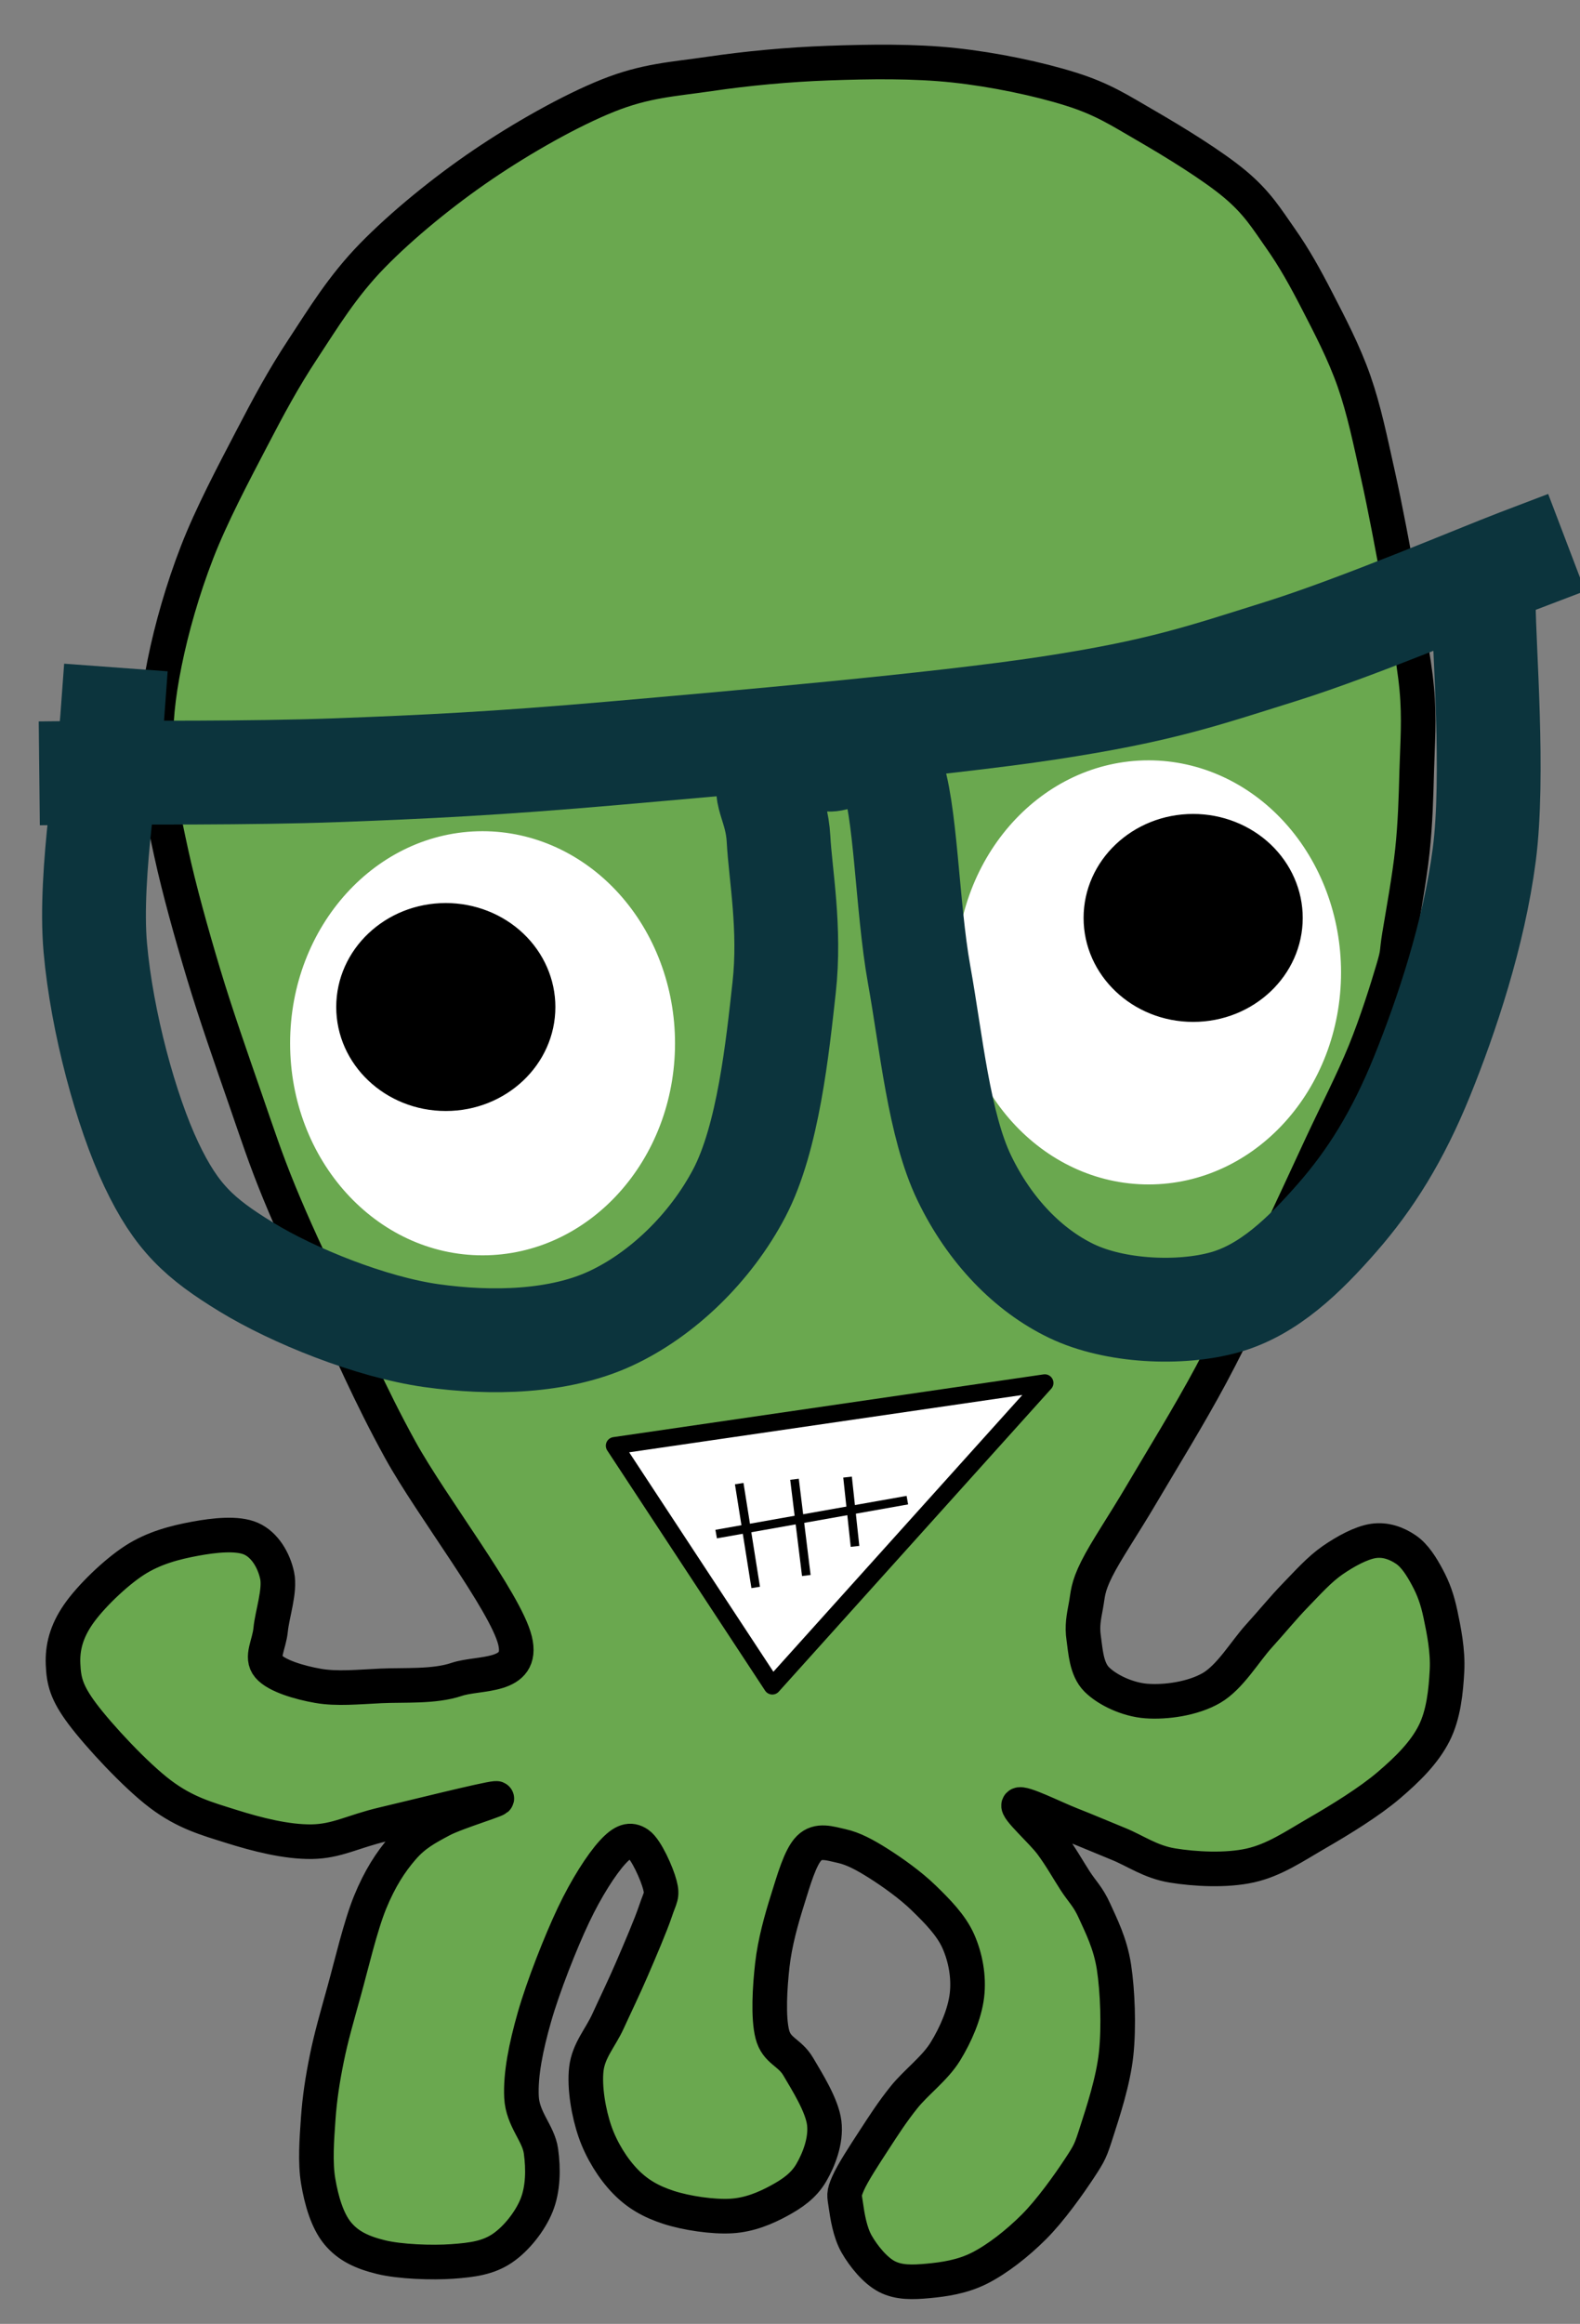 <?xml version="1.0" standalone="yes"?>

<svg version="1.1" viewBox="0.0 0.0 365.333 537.008" fill="none" stroke="none" stroke-linecap="square" stroke-miterlimit="10" xmlns="http://www.w3.org/2000/svg" xmlns:xlink="http://www.w3.org/1999/xlink"><rect x="0.0" y="0.0" width="365.333" height="537.008" fill="#808080" stroke="none"/><clipPath id="p.0"><path d="m0 0l365.333 0l0 537.008l-365.333 0l0 -537.008z" clip-rule="nonzero"></path></clipPath><g clip-path="url(#p.0)"><path fill="#000000" fill-opacity="0.0" d="m0 0l365.333 0l0 537.008l-365.333 0z" fill-rule="nonzero"></path><path fill="#6aa84f" d="m119.082 379.081c-2.167 -8.833 -19.335 -31.0 -26.501 -44.0c-7.167 -13.0 -11.832 -24.083 -16.499 -34.0c-4.667 -9.917 -8.251 -17.584 -11.501 -25.501c-3.25 -7.917 -5.084 -13.584 -8.0 -22c-2.916 -8.416 -6.665 -19.082 -9.499 -28.499c-2.833 -9.416 -5.668 -19.583 -7.501 -28.0c-1.833 -8.417 -3.249 -15.168 -3.499 -22.501c-0.25 -7.333 0.417 -13.665 2.0 -21.499c1.583 -7.833 4.165 -16.918 7.499 -25.501c3.333 -8.584 8.418 -18.167 12.501 -26.0c4.084 -7.833 7.333 -13.917 12 -21.0c4.667 -7.083 9.084 -14.416 16.0 -21.499c6.916 -7.083 16.416 -14.833 25.499 -21.0c9.083 -6.167 20.25 -12.5 29.0 -16c8.75 -3.5 15.001 -3.75 23.501 -5.0c8.5 -1.25 18.082 -2.168 27.499 -2.501c9.416 -0.333 19.667 -0.499 29.0 0.501c9.333 1.0 19.583 3.165 27.0 5.499c7.417 2.333 11.168 4.835 17.501 8.501c6.333 3.667 15.332 9.165 20.499 13.499c5.167 4.333 7.335 8.001 10.501 12.501c3.167 4.5 5.665 8.999 8.499 14.499c2.833 5.5 6.168 11.835 8.501 18.501c2.333 6.667 3.749 13.665 5.499 21.499c1.75 7.833 3.5 17.251 5.0 25.501c1.5 8.25 3.333 16.833 4.0 24.0c0.667 7.167 0.167 12.75 0 19.0c-0.167 6.25 -0.333 12.165 -1.0 18.499c-0.667 6.333 -2.25 14.918 -3.0 19.501c-0.75 4.584 -0.165 3.5 -1.499 8.0c-1.333 4.5 -3.751 12.25 -6.501 19.0c-2.75 6.75 -6.5 13.999 -10.0 21.499c-3.5 7.5 -6.75 14.668 -11.0 23.501c-4.25 8.833 -9.416 19.999 -14.499 29.499c-5.083 9.5 -11.583 20.001 -16.0 27.501c-4.417 7.5 -8.335 13.165 -10.501 17.499c-2.167 4.333 -1.999 5.835 -2.499 8.501c-0.5 2.667 -0.918 4.665 -0.501 7.499c0.416 2.833 0.583 7.084 3.0 9.501c2.417 2.417 7.084 4.667 11.501 5.0c4.417 0.333 10.667 -0.5 15.0 -3.0c4.333 -2.5 7.75 -8.416 11.0 -12.0c3.25 -3.584 5.665 -6.584 8.499 -9.501c2.833 -2.917 5.501 -5.917 8.501 -8.0c3.0 -2.083 6.665 -4.082 9.499 -4.499c2.833 -0.416 5.418 0.584 7.501 2.0c2.084 1.416 3.667 3.999 5.0 6.499c1.333 2.5 2.25 4.918 3.0 8.501c0.75 3.584 1.749 8.417 1.499 13.0c-0.25 4.583 -0.75 10.082 -3.0 14.499c-2.25 4.416 -5.999 8.167 -10.499 12.0c-4.5 3.833 -11.168 7.916 -16.501 11.0c-5.333 3.084 -9.916 6.251 -15.499 7.501c-5.583 1.25 -12.916 0.833 -18.0 0c-5.084 -0.833 -8.584 -3.416 -12.501 -5.0c-3.917 -1.584 -7.167 -3.001 -11.0 -4.501c-3.833 -1.5 -11.25 -5.249 -12.0 -4.499c-0.75 0.75 5.335 6.084 7.501 9.0c2.167 2.916 3.832 5.916 5.499 8.499c1.667 2.583 3.001 3.667 4.501 7.0c1.5 3.333 3.665 7.5 4.499 13.0c0.833 5.5 1.168 13.667 0.501 20.0c-0.667 6.333 -3.084 13.583 -4.501 18.0c-1.417 4.417 -1.584 4.835 -4.0 8.501c-2.416 3.667 -6.665 9.665 -10.499 13.499c-3.833 3.833 -8.418 7.418 -12.501 9.501c-4.084 2.084 -8.417 2.667 -12.0 3.0c-3.583 0.333 -6.749 0.417 -9.499 -1.0c-2.75 -1.417 -5.416 -4.751 -7.0 -7.501c-1.584 -2.75 -2.168 -6.667 -2.501 -9.0c-0.333 -2.333 -0.582 -2.5 0.501 -5.0c1.084 -2.5 3.833 -6.667 6.0 -10.0c2.167 -3.333 4.25 -6.584 7.0 -10.0c2.75 -3.416 7.082 -6.582 9.499 -10.499c2.416 -3.916 4.5 -8.75 5.0 -13.0c0.5 -4.25 -0.333 -8.751 -2.0 -12.501c-1.667 -3.75 -4.917 -7.0 -8.0 -10.0c-3.083 -3.0 -7.332 -6.0 -10.499 -8.0c-3.167 -2.0 -5.835 -3.417 -8.501 -4.0c-2.667 -0.583 -5.416 -1.582 -7.499 0.501c-2.083 2.084 -3.583 7.5 -5.0 12.0c-1.417 4.5 -2.918 9.833 -3.501 15.0c-0.584 5.167 -1.0 12.084 0 16.0c1.0 3.916 4.0 4.082 6.0 7.499c2.0 3.416 5.5 8.916 6.0 13.0c0.5 4.084 -1.25 8.501 -3.0 11.501c-1.75 3.0 -4.416 4.832 -7.499 6.499c-3.083 1.667 -6.75 3.251 -11.0 3.501c-4.25 0.25 -10.418 -0.667 -14.501 -2c-4.084 -1.333 -7.167 -3.083 -10.0 -6.0c-2.833 -2.917 -5.5 -7.168 -7.0 -11.501c-1.5 -4.333 -2.5 -10.249 -2.0 -14.499c0.5 -4.25 3.25 -7.167 5.0 -11.0c1.75 -3.833 3.668 -7.75 5.501 -12.0c1.833 -4.25 4.416 -10.251 5.499 -13.501c1.083 -3.25 1.667 -3.417 1.0 -6.0c-0.667 -2.583 -3.167 -8.249 -5.0 -9.499c-1.833 -1.25 -3.5 -0.75 -6.0 2.0c-2.5 2.75 -6.0 8.165 -9.0 14.499c-3.0 6.333 -7.0 16.501 -9.0 23.501c-2.0 7.0 -3.25 13.332 -3.0 18.499c0.25 5.167 3.918 8.335 4.501 12.501c0.584 4.167 0.5 8.749 -1.0 12.499c-1.5 3.75 -4.75 7.833 -8.0 10.0c-3.25 2.167 -6.835 2.667 -11.501 3.0c-4.667 0.333 -12.082 0.083 -16.499 -1.0c-4.416 -1.083 -7.583 -2.582 -10.0 -5.499c-2.417 -2.916 -3.751 -7.583 -4.501 -12c-0.75 -4.417 -0.333 -9.751 0 -14.501c0.333 -4.75 1.0 -9.084 2.0 -14.0c1.0 -4.916 2.333 -9.499 4.0 -15.499c1.667 -6.0 3.75 -15.001 6.0 -20.501c2.25 -5.5 4.751 -9.332 7.501 -12.499c2.75 -3.167 5.417 -4.584 9.0 -6.501c3.583 -1.917 14.749 -5.167 12.499 -5.0c-2.25 0.167 -18.917 4.333 -26.0 6.0c-7.083 1.667 -10.665 3.916 -16.499 4.0c-5.833 0.084 -12.668 -1.665 -18.501 -3.499c-5.833 -1.833 -10.749 -3.168 -16.499 -7.501c-5.75 -4.333 -14.25 -13.499 -18 -18.499c-3.75 -5.0 -4.335 -7.668 -4.501 -11.501c-0.167 -3.833 0.751 -7.499 3.501 -11.499c2.75 -4.0 8.5 -9.584 13.0 -12.501c4.5 -2.917 9.5 -4.167 14 -5.0c4.5 -0.833 9.833 -1.417 13.0 0c3.167 1.417 5.25 5.001 6 8.501c0.75 3.5 -1.168 8.999 -1.501 12.499c-0.333 3.5 -2.332 6.335 -0.499 8.501c1.833 2.167 7.165 3.749 11.499 4.499c4.333 0.75 9.168 0.25 14.501 0c5.333 -0.25 12.332 0.251 17.499 -1.499c5.167 -1.75 15.668 -0.167 13.501 -9.0z" fill-rule="nonzero"></path><path stroke="#000000" stroke-width="8.0" stroke-linejoin="round" stroke-linecap="butt" d="m119.082 379.081c-2.167 -8.833 -19.335 -31.0 -26.501 -44.0c-7.167 -13.0 -11.832 -24.083 -16.499 -34.0c-4.667 -9.917 -8.251 -17.584 -11.501 -25.501c-3.25 -7.917 -5.084 -13.584 -8.0 -22c-2.916 -8.416 -6.665 -19.082 -9.499 -28.499c-2.833 -9.416 -5.668 -19.583 -7.501 -28.0c-1.833 -8.417 -3.249 -15.168 -3.499 -22.501c-0.25 -7.333 0.417 -13.665 2.0 -21.499c1.583 -7.833 4.165 -16.918 7.499 -25.501c3.333 -8.584 8.418 -18.167 12.501 -26.0c4.084 -7.833 7.333 -13.917 12 -21.0c4.667 -7.083 9.084 -14.416 16.0 -21.499c6.916 -7.083 16.416 -14.833 25.499 -21.0c9.083 -6.167 20.25 -12.5 29.0 -16c8.75 -3.5 15.001 -3.75 23.501 -5.0c8.5 -1.25 18.082 -2.168 27.499 -2.501c9.416 -0.333 19.667 -0.499 29.0 0.501c9.333 1.0 19.583 3.165 27.0 5.499c7.417 2.333 11.168 4.835 17.501 8.501c6.333 3.667 15.332 9.165 20.499 13.499c5.167 4.333 7.335 8.001 10.501 12.501c3.167 4.5 5.665 8.999 8.499 14.499c2.833 5.5 6.168 11.835 8.501 18.501c2.333 6.667 3.749 13.665 5.499 21.499c1.75 7.833 3.5 17.251 5.0 25.501c1.5 8.25 3.333 16.833 4.0 24.0c0.667 7.167 0.167 12.75 0 19.0c-0.167 6.25 -0.333 12.165 -1.0 18.499c-0.667 6.333 -2.25 14.918 -3.0 19.501c-0.75 4.584 -0.165 3.5 -1.499 8.0c-1.333 4.5 -3.751 12.25 -6.501 19.0c-2.75 6.75 -6.5 13.999 -10.0 21.499c-3.5 7.5 -6.75 14.668 -11.0 23.501c-4.25 8.833 -9.416 19.999 -14.499 29.499c-5.083 9.5 -11.583 20.001 -16.0 27.501c-4.417 7.5 -8.335 13.165 -10.501 17.499c-2.167 4.333 -1.999 5.835 -2.499 8.501c-0.5 2.667 -0.918 4.665 -0.501 7.499c0.416 2.833 0.583 7.084 3.0 9.501c2.417 2.417 7.084 4.667 11.501 5.0c4.417 0.333 10.667 -0.5 15.0 -3.0c4.333 -2.5 7.75 -8.416 11.0 -12.0c3.25 -3.584 5.665 -6.584 8.499 -9.501c2.833 -2.917 5.501 -5.917 8.501 -8.0c3.0 -2.083 6.665 -4.082 9.499 -4.499c2.833 -0.416 5.418 0.584 7.501 2.0c2.084 1.416 3.667 3.999 5.0 6.499c1.333 2.5 2.25 4.918 3.0 8.501c0.75 3.584 1.749 8.417 1.499 13.0c-0.25 4.583 -0.75 10.082 -3.0 14.499c-2.25 4.416 -5.999 8.167 -10.499 12.0c-4.5 3.833 -11.168 7.916 -16.501 11.0c-5.333 3.084 -9.916 6.251 -15.499 7.501c-5.583 1.25 -12.916 0.833 -18.0 0c-5.084 -0.833 -8.584 -3.416 -12.501 -5.0c-3.917 -1.584 -7.167 -3.001 -11.0 -4.501c-3.833 -1.5 -11.25 -5.249 -12.0 -4.499c-0.75 0.75 5.335 6.084 7.501 9.0c2.167 2.916 3.832 5.916 5.499 8.499c1.667 2.583 3.001 3.667 4.501 7.0c1.5 3.333 3.665 7.5 4.499 13.0c0.833 5.5 1.168 13.667 0.501 20.0c-0.667 6.333 -3.084 13.583 -4.501 18.0c-1.417 4.417 -1.584 4.835 -4.0 8.501c-2.416 3.667 -6.665 9.665 -10.499 13.499c-3.833 3.833 -8.418 7.418 -12.501 9.501c-4.084 2.084 -8.417 2.667 -12.0 3.0c-3.583 0.333 -6.749 0.417 -9.499 -1.0c-2.75 -1.417 -5.416 -4.751 -7.0 -7.501c-1.584 -2.75 -2.168 -6.667 -2.501 -9.0c-0.333 -2.333 -0.582 -2.5 0.501 -5.0c1.084 -2.5 3.833 -6.667 6.0 -10.0c2.167 -3.333 4.25 -6.584 7.0 -10.0c2.75 -3.416 7.082 -6.582 9.499 -10.499c2.416 -3.916 4.5 -8.75 5.0 -13.0c0.5 -4.25 -0.333 -8.751 -2.0 -12.501c-1.667 -3.75 -4.917 -7.0 -8.0 -10.0c-3.083 -3.0 -7.332 -6.0 -10.499 -8.0c-3.167 -2.0 -5.835 -3.417 -8.501 -4.0c-2.667 -0.583 -5.416 -1.582 -7.499 0.501c-2.083 2.084 -3.583 7.5 -5.0 12.0c-1.417 4.5 -2.918 9.833 -3.501 15.0c-0.584 5.167 -1.0 12.084 0 16.0c1.0 3.916 4.0 4.082 6.0 7.499c2.0 3.416 5.5 8.916 6.0 13.0c0.5 4.084 -1.25 8.501 -3.0 11.501c-1.75 3.0 -4.416 4.832 -7.499 6.499c-3.083 1.667 -6.75 3.251 -11.0 3.501c-4.25 0.25 -10.418 -0.667 -14.501 -2c-4.084 -1.333 -7.167 -3.083 -10.0 -6.0c-2.833 -2.917 -5.5 -7.168 -7.0 -11.501c-1.5 -4.333 -2.5 -10.249 -2.0 -14.499c0.5 -4.25 3.25 -7.167 5.0 -11.0c1.75 -3.833 3.668 -7.75 5.501 -12.0c1.833 -4.25 4.416 -10.251 5.499 -13.501c1.083 -3.25 1.667 -3.417 1.0 -6.0c-0.667 -2.583 -3.167 -8.249 -5.0 -9.499c-1.833 -1.25 -3.5 -0.75 -6.0 2.0c-2.5 2.75 -6.0 8.165 -9.0 14.499c-3.0 6.333 -7.0 16.501 -9.0 23.501c-2.0 7.0 -3.25 13.332 -3.0 18.499c0.25 5.167 3.918 8.335 4.501 12.501c0.584 4.167 0.5 8.749 -1.0 12.499c-1.5 3.75 -4.75 7.833 -8.0 10.0c-3.25 2.167 -6.835 2.667 -11.501 3.0c-4.667 0.333 -12.082 0.083 -16.499 -1.0c-4.416 -1.083 -7.583 -2.582 -10.0 -5.499c-2.417 -2.916 -3.751 -7.583 -4.501 -12c-0.75 -4.417 -0.333 -9.751 0 -14.501c0.333 -4.75 1.0 -9.084 2.0 -14.0c1.0 -4.916 2.333 -9.499 4.0 -15.499c1.667 -6.0 3.75 -15.001 6.0 -20.501c2.25 -5.5 4.751 -9.332 7.501 -12.499c2.75 -3.167 5.417 -4.584 9.0 -6.501c3.583 -1.917 14.749 -5.167 12.499 -5.0c-2.25 0.167 -18.917 4.333 -26.0 6.0c-7.083 1.667 -10.665 3.916 -16.499 4.0c-5.833 0.084 -12.668 -1.665 -18.501 -3.499c-5.833 -1.833 -10.749 -3.168 -16.499 -7.501c-5.75 -4.333 -14.25 -13.499 -18 -18.499c-3.75 -5.0 -4.335 -7.668 -4.501 -11.501c-0.167 -3.833 0.751 -7.499 3.501 -11.499c2.75 -4.0 8.5 -9.584 13.0 -12.501c4.5 -2.917 9.5 -4.167 14 -5.0c4.5 -0.833 9.833 -1.417 13.0 0c3.167 1.417 5.25 5.001 6 8.501c0.75 3.5 -1.168 8.999 -1.501 12.499c-0.333 3.5 -2.332 6.335 -0.499 8.501c1.833 2.167 7.165 3.749 11.499 4.499c4.333 0.75 9.168 0.25 14.501 0c5.333 -0.25 12.332 0.251 17.499 -1.499c5.167 -1.75 15.668 -0.167 13.501 -9.0z" fill-rule="nonzero"></path><path fill="#ffffff" d="m67.58 241.084l0 0c0 -26.788 19.699 -48.504 44.0 -48.504l0 0c11.67 0 22.861 5.11 31.113 14.206c8.252 9.096 12.887 21.433 12.887 34.297l0 0c0 26.788 -19.699 48.504 -44.0 48.504l0 0c-24.301 0 -44.0 -21.716 -44.0 -48.504z" fill-rule="nonzero"></path><path stroke="#ffffff" stroke-width="1.0" stroke-linejoin="round" stroke-linecap="butt" d="m67.58 241.084l0 0c0 -26.788 19.699 -48.504 44.0 -48.504l0 0c11.67 0 22.861 5.11 31.113 14.206c8.252 9.096 12.887 21.433 12.887 34.297l0 0c0 26.788 -19.699 48.504 -44.0 48.504l0 0c-24.301 0 -44.0 -21.716 -44.0 -48.504z" fill-rule="nonzero"></path><path fill="#ffffff" d="m142.081 334.081l99.499 -14.501l-63.0 70.0z" fill-rule="nonzero"></path><path stroke="#000000" stroke-width="4.0" stroke-linejoin="round" stroke-linecap="butt" d="m142.081 334.081l99.499 -14.501l-63.0 70.0z" fill-rule="nonzero"></path><path fill="#000000" fill-opacity="0.0" d="m166.58 354.331l42.236 -7.496" fill-rule="nonzero"></path><path stroke="#000000" stroke-width="2.0" stroke-linejoin="round" stroke-linecap="butt" d="m166.58 354.331l42.236 -7.496" fill-rule="nonzero"></path><path fill="#000000" fill-opacity="0.0" d="m171.081 343.829l3.496 22.016" fill-rule="nonzero"></path><path stroke="#000000" stroke-width="2.0" stroke-linejoin="round" stroke-linecap="butt" d="m171.081 343.829l3.496 22.016" fill-rule="nonzero"></path><path fill="#000000" fill-opacity="0.0" d="m183.829 342.829l2.488 20.252" fill-rule="nonzero"></path><path stroke="#000000" stroke-width="2.0" stroke-linejoin="round" stroke-linecap="butt" d="m183.829 342.829l2.488 20.252" fill-rule="nonzero"></path><path fill="#000000" fill-opacity="0.0" d="m196.081 342.331l1.512 14.016" fill-rule="nonzero"></path><path stroke="#000000" stroke-width="2.0" stroke-linejoin="round" stroke-linecap="butt" d="m196.081 342.331l1.512 14.016" fill-rule="nonzero"></path><path fill="#000000" d="m78.245 232.706l0 0c0 -12.994 11.119 -23.528 24.835 -23.528l0 0c6.587 0 12.903 2.479 17.561 6.891c4.657 4.412 7.274 10.397 7.274 16.637l0 0c0 12.994 -11.119 23.528 -24.835 23.528l0 0c-13.716 0 -24.835 -10.534 -24.835 -23.528z" fill-rule="nonzero"></path><path stroke="#000000" stroke-width="1.0" stroke-linejoin="round" stroke-linecap="butt" d="m78.245 232.706l0 0c0 -12.994 11.119 -23.528 24.835 -23.528l0 0c6.587 0 12.903 2.479 17.561 6.891c4.657 4.412 7.274 10.397 7.274 16.637l0 0c0 12.994 -11.119 23.528 -24.835 23.528l0 0c-13.716 0 -24.835 -10.534 -24.835 -23.528z" fill-rule="nonzero"></path><path fill="#ffffff" d="m221.58 224.706l0 0c0 -26.788 19.699 -48.504 44 -48.504l0 0c11.67 0 22.861 5.11 31.113 14.206c8.252 9.096 12.887 21.433 12.887 34.297l0 0c0 26.788 -19.699 48.504 -44.0 48.504l0 0c-24.301 0 -44 -21.716 -44 -48.504z" fill-rule="nonzero"></path><path stroke="#ffffff" stroke-width="1.0" stroke-linejoin="round" stroke-linecap="butt" d="m221.58 224.706l0 0c0 -26.788 19.699 -48.504 44 -48.504l0 0c11.67 0 22.861 5.11 31.113 14.206c8.252 9.096 12.887 21.433 12.887 34.297l0 0c0 26.788 -19.699 48.504 -44.0 48.504l0 0c-24.301 0 -44 -21.716 -44 -48.504z" fill-rule="nonzero"></path><path fill="#000000" d="m251.05 212.118l0 0c0 -12.994 11.119 -23.528 24.835 -23.528l0 0c6.587 0 12.903 2.479 17.561 6.891c4.657 4.412 7.274 10.397 7.274 16.636l0 0c0 12.994 -11.119 23.528 -24.835 23.528l0 0c-13.716 0 -24.835 -10.534 -24.835 -23.528z" fill-rule="nonzero"></path><path stroke="#000000" stroke-width="1.0" stroke-linejoin="round" stroke-linecap="butt" d="m251.05 212.118l0 0c0 -12.994 11.119 -23.528 24.835 -23.528l0 0c6.587 0 12.903 2.479 17.561 6.891c4.657 4.412 7.274 10.397 7.274 16.636l0 0c0 12.994 -11.119 23.528 -24.835 23.528l0 0c-13.716 0 -24.835 -10.534 -24.835 -23.528z" fill-rule="nonzero"></path><path fill="#000000" fill-opacity="0.0" d="m25.917 166.218c-0.648 8.791 -5.397 35.605 -3.886 52.749c1.511 17.144 7.123 37.805 12.951 50.113c5.827 12.308 11.221 17.143 22.013 23.736c10.791 6.593 28.706 13.846 42.735 15.824c14.029 1.978 29.567 1.54 41.437 -3.955c11.87 -5.495 23.094 -16.265 29.785 -29.013c6.691 -12.748 8.849 -33.848 10.36 -47.475c1.511 -13.627 -0.864 -26.154 -1.295 -34.286c-0.432 -8.132 -4.317 -11.211 -1.295 -14.508c3.022 -3.297 16.187 -4.395 19.425 -5.274" fill-rule="nonzero"></path><path stroke="#0c343d" stroke-width="24.0" stroke-linejoin="round" stroke-linecap="butt" d="m25.917 166.218c-0.648 8.791 -5.397 35.605 -3.886 52.749c1.511 17.144 7.123 37.805 12.951 50.113c5.827 12.308 11.221 17.143 22.013 23.736c10.791 6.593 28.706 13.846 42.735 15.824c14.029 1.978 29.567 1.54 41.437 -3.955c11.87 -5.495 23.094 -16.265 29.785 -29.013c6.691 -12.748 8.849 -33.848 10.36 -47.475c1.511 -13.627 -0.864 -26.154 -1.295 -34.286c-0.432 -8.132 -4.317 -11.211 -1.295 -14.508c3.022 -3.297 16.187 -4.395 19.425 -5.274" fill-rule="nonzero"></path><path fill="#000000" fill-opacity="0.0" d="m21.081 178.58c9.474 -0.1 36.699 0.153 56.845 -0.601c20.146 -0.754 36.588 -1.525 64.029 -3.921c27.441 -2.396 74.918 -6.534 100.617 -10.454c25.699 -3.92 35.499 -7.403 53.575 -13.066c18.076 -5.662 45.735 -17.423 54.882 -20.908" fill-rule="nonzero"></path><path stroke="#0c343d" stroke-width="24.0" stroke-linejoin="round" stroke-linecap="butt" d="m21.081 178.58c9.474 -0.1 36.699 0.153 56.845 -0.601c20.146 -0.754 36.588 -1.525 64.029 -3.921c27.441 -2.396 74.918 -6.534 100.617 -10.454c25.699 -3.92 35.499 -7.403 53.575 -13.066c18.076 -5.662 45.735 -17.423 54.882 -20.908" fill-rule="nonzero"></path><path fill="#000000" fill-opacity="0.0" d="m191.609 175.525c2.396 0.409 10.891 -5.825 14.375 2.451c3.485 8.276 3.702 31.497 6.533 47.205c2.831 15.708 4.574 34.846 10.454 47.042c5.88 12.196 14.809 21.343 24.827 26.134c10.018 4.791 25.045 5.443 35.281 2.612c10.236 -2.831 18.514 -10.887 26.136 -19.598c7.622 -8.711 13.936 -18.704 19.598 -32.669c5.662 -13.965 11.997 -32.937 14.375 -51.123c2.378 -18.187 -0.09 -48.331 -0.108 -57.997" fill-rule="nonzero"></path><path stroke="#0c343d" stroke-width="24.0" stroke-linejoin="round" stroke-linecap="butt" d="m191.609 175.525c2.396 0.409 10.891 -5.825 14.375 2.451c3.485 8.276 3.702 31.497 6.533 47.205c2.831 15.708 4.574 34.846 10.454 47.042c5.88 12.196 14.809 21.343 24.827 26.134c10.018 4.791 25.045 5.443 35.281 2.612c10.236 -2.831 18.514 -10.887 26.136 -19.598c7.622 -8.711 13.936 -18.704 19.598 -32.669c5.662 -13.965 11.997 -32.937 14.375 -51.123c2.378 -18.187 -0.09 -48.331 -0.108 -57.997" fill-rule="nonzero"></path></g></svg>

